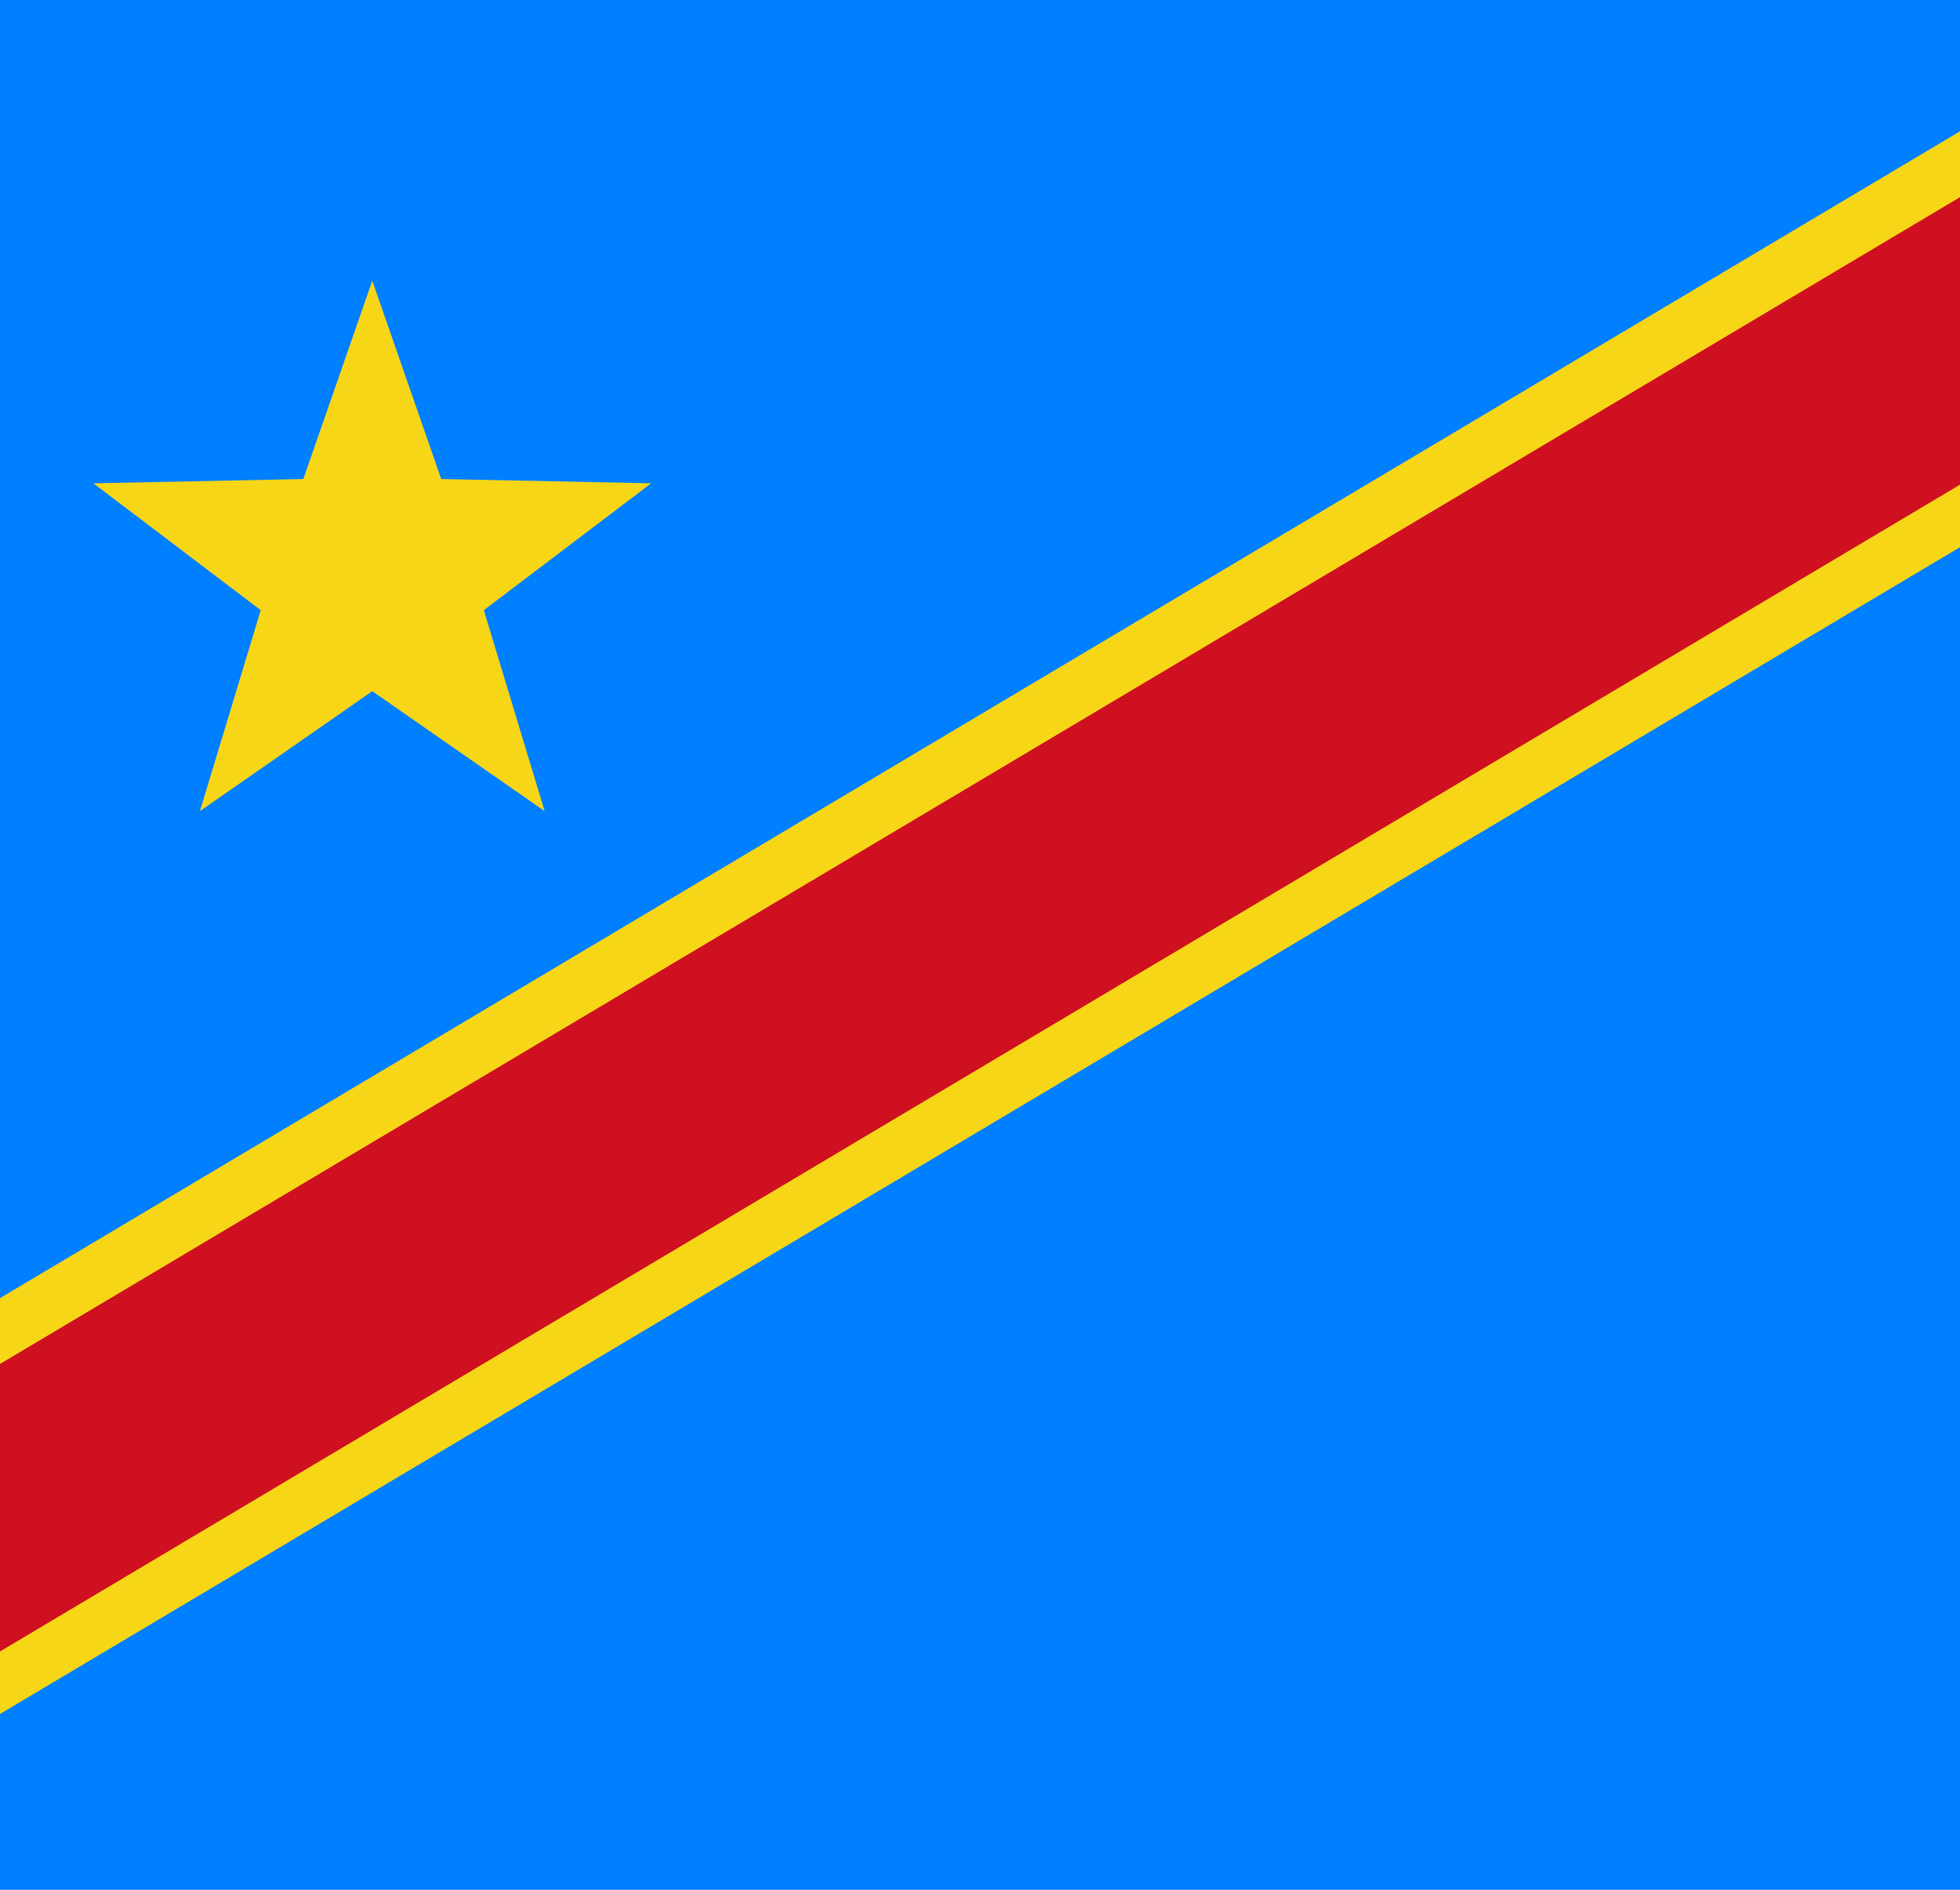 <?xml version="1.0" encoding="UTF-8" standalone="no"?>
<!-- Created with Inkscape (http://www.inkscape.org/) -->

<svg
   xmlns:dc="http://purl.org/dc/elements/1.1/"
   xmlns:cc="http://creativecommons.org/ns#"
   xmlns:rdf="http://www.w3.org/1999/02/22-rdf-syntax-ns#"
   xmlns:svg="http://www.w3.org/2000/svg"
   xmlns="http://www.w3.org/2000/svg"
   xmlns:sodipodi="http://sodipodi.sourceforge.net/DTD/sodipodi-0.dtd"
   xmlns:inkscape="http://www.inkscape.org/namespaces/inkscape"
   width="140mm"
   height="135mm"
   viewBox="0 0 140 135"
   version="1.1"
   id="svg8"
   inkscape:version="0.92.3 (2405546, 2018-03-11)"
   sodipodi:docname="kongo-flag-medium.svg"
   inkscape:export-filename="C:\Users\Sven\Documents\SvenFrankson\space-strategist\datas\textures\flags\kongo-medium.png"
   inkscape:export-xdpi="23.222858"
   inkscape:export-ydpi="23.222858">
  <defs
     id="defs2" />
  <sodipodi:namedview
     id="base"
     pagecolor="#ffffff"
     bordercolor="#666666"
     borderopacity="1.0"
     inkscape:pageopacity="0.0"
     inkscape:pageshadow="2"
     inkscape:zoom="1.4"
     inkscape:cx="293.59871"
     inkscape:cy="290.50034"
     inkscape:document-units="mm"
     inkscape:current-layer="layer1"
     showgrid="false"
     units="mm"
     inkscape:window-width="1920"
     inkscape:window-height="1017"
     inkscape:window-x="-8"
     inkscape:window-y="-8"
     inkscape:window-maximized="1" />
  <g
     inkscape:label="Calque 1"
     inkscape:groupmode="layer"
     id="layer1"
     transform="translate(0,-162)">
    <rect
       style="opacity:1;fill:#007fff;fill-opacity:1;stroke:none;stroke-width:0.294;stroke-linejoin:round;stroke-miterlimit:4;stroke-dasharray:none;stroke-opacity:1"
       id="rect876"
       width="140"
       height="135"
       x="-8.8817842e-016"
       y="162" />
    <path
       style="opacity:1;fill:#f7d618;fill-opacity:1;stroke:none;stroke-width:1.062;stroke-linejoin:round;stroke-miterlimit:4;stroke-dasharray:none;stroke-opacity:1"
       d="M 529.135 34.904 L 0 349.939 L 0 462.045 L 529.135 147.01 L 529.135 34.904 z "
       transform="matrix(0.265,0,0,0.265,0,162)"
       id="rect855" />
    <path
       style="opacity:1;fill:#ce1021;fill-opacity:1;stroke:none;stroke-width:1.114;stroke-linejoin:round;stroke-miterlimit:4;stroke-dasharray:none;stroke-opacity:1"
       d="M 529.135 52.654 L 0 367.689 L 0 445.191 L 529.135 130.156 L 529.135 52.654 z "
       id="rect836"
       transform="matrix(0.265,0,0,0.265,0,162)" />
    <path
       sodipodi:type="star"
       style="opacity:1;fill:#f7d618;fill-opacity:1;stroke:none;stroke-width:0.377;stroke-linejoin:round;stroke-miterlimit:4;stroke-dasharray:none;stroke-opacity:1"
       id="path853"
       sodipodi:sides="5"
       sodipodi:cx="26.59078"
       sodipodi:cy="202.9975"
       sodipodi:r1="20.945799"
       sodipodi:r2="8.3783197"
       sodipodi:arg1="-1.5707963"
       sodipodi:arg2="-0.9424778"
       inkscape:flatsided="false"
       inkscape:rounded="0"
       inkscape:randomized="0"
       d="m 26.591,182.052 4.925,14.168 14.996,0.306 -11.952,9.062 4.343,14.356 -12.312,-8.567 -12.312,8.567 4.343,-14.356 -11.952,-9.062 14.996,-0.306 z"
       inkscape:transform-center-y="-2.0001461" />
  </g>
</svg>
